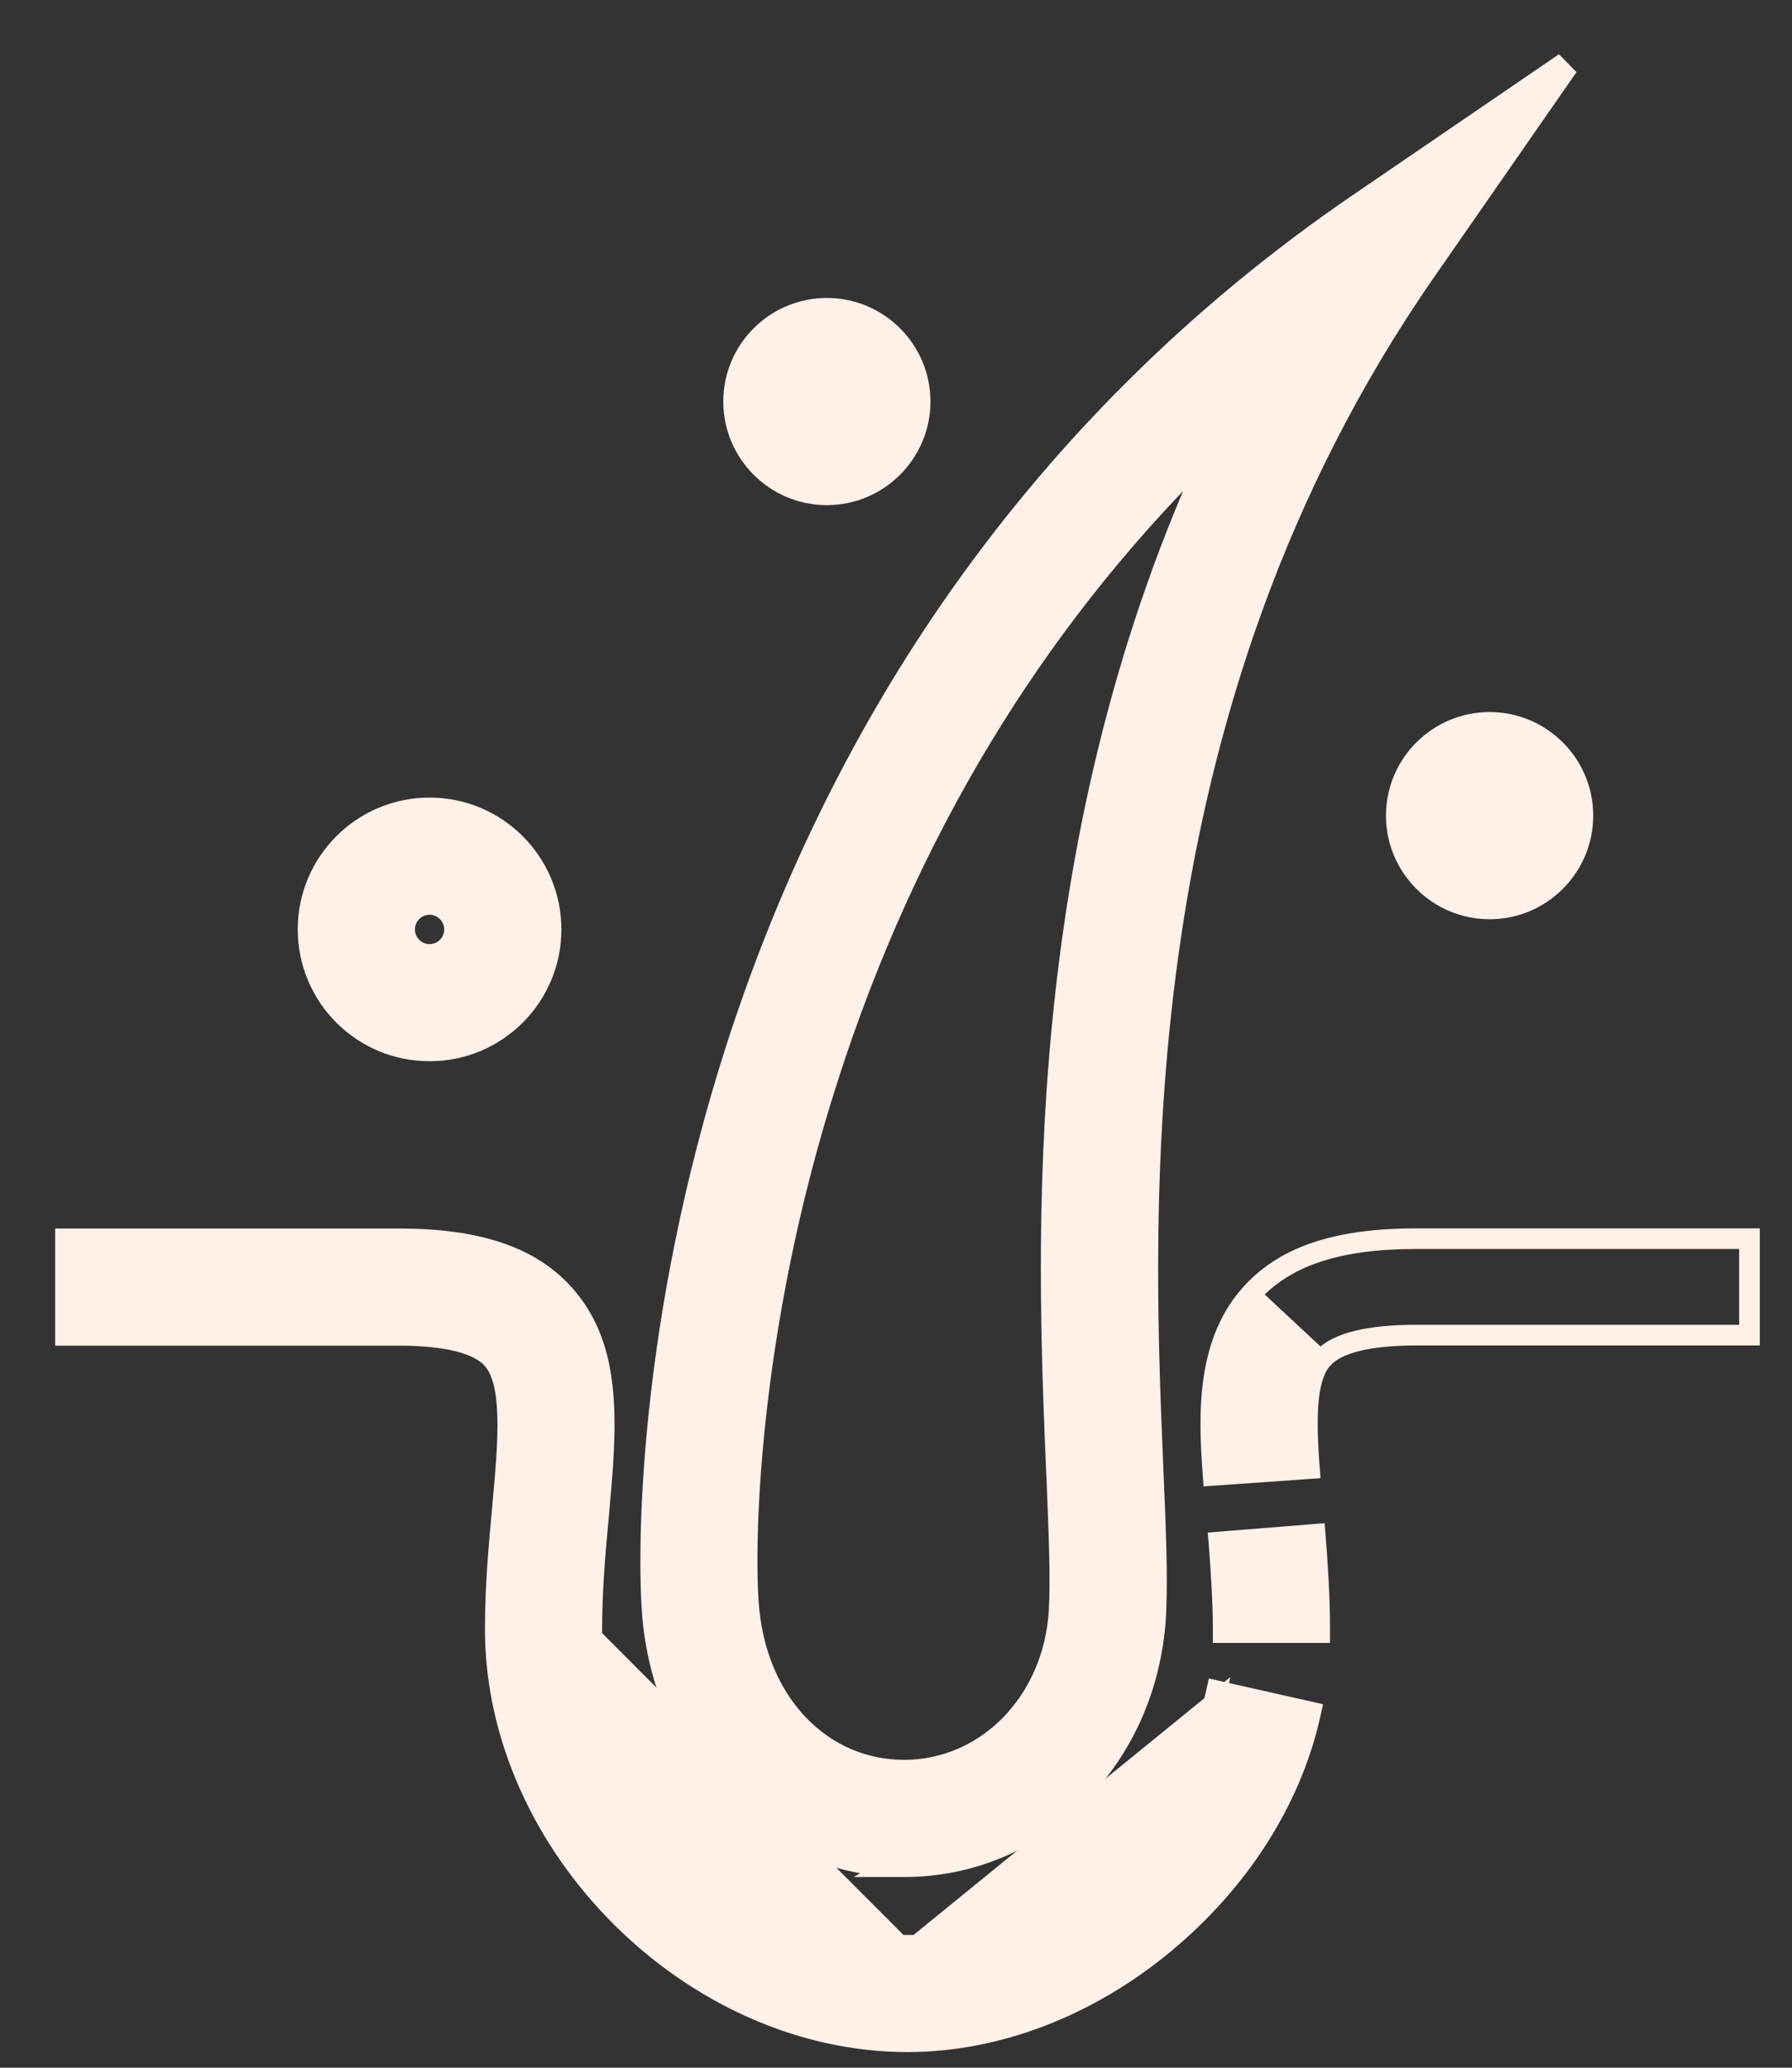 <svg width="26" height="30" viewBox="0 0 26 30" fill="none" xmlns="http://www.w3.org/2000/svg">
<rect x="0" y="0" width="26" height="30" fill="#333333" stroke="none"/>
<path d="M9.424 23.51C9.621 25.478 11.003 26.95 12.779 27.117L12.752 27.133H13.118C15.093 27.133 16.675 25.56 16.815 23.484L16.815 23.484C16.848 22.941 16.818 22.217 16.779 21.309L16.779 21.307C16.617 17.452 16.316 10.307 20.733 3.953L20.733 3.953L22.744 1.057L22.606 0.917L19.694 2.906C17.331 4.518 15.324 6.519 13.725 8.847L13.725 8.847C12.416 10.753 11.378 12.887 10.638 15.183L10.638 15.183C9.36 19.151 9.329 22.532 9.424 23.51L9.424 23.51ZM12.063 15.641L11.968 15.611L12.063 15.641C13.198 12.115 15.015 9.108 17.475 6.667C14.902 12.359 15.14 18.045 15.279 21.36L15.28 21.373L15.28 21.373L15.282 21.417C15.317 22.269 15.344 22.936 15.316 23.387C15.231 24.674 14.28 25.633 13.118 25.633C11.965 25.633 11.053 24.712 10.917 23.36L10.917 23.36C10.834 22.546 10.868 19.352 12.063 15.641Z" fill="#FFF0E8" stroke="#FFF0E8" stroke-width="0.2"/>
<path d="M8.633 21.995L8.634 21.994C8.751 20.698 8.851 19.584 8.136 18.801C7.652 18.271 6.905 18.024 5.784 18.024H1.1H1V18.124V19.224V19.324H1.1H5.784C6.495 19.324 6.963 19.444 7.178 19.678C7.506 20.039 7.431 20.89 7.34 21.878L8.633 21.995ZM8.633 21.995C8.585 22.522 8.536 23.068 8.536 23.636M8.633 21.995L8.536 23.636M8.536 23.636C8.536 26.022 10.788 28.274 13.167 28.274M8.536 23.636L13.167 28.274M13.167 28.274C15.169 28.274 17.239 26.587 17.69 24.592L13.167 28.274ZM7.241 21.869L7.241 21.869C7.192 22.398 7.136 23.004 7.136 23.636C7.136 26.798 10.008 29.673 13.167 29.673C14.47 29.673 15.805 29.163 16.922 28.237C18.013 27.334 18.774 26.149 19.055 24.9L19.077 24.802L18.98 24.78L17.712 24.494L17.615 24.472L17.593 24.57C17.373 25.542 16.757 26.444 15.947 27.103C15.137 27.763 14.14 28.174 13.167 28.174C12.009 28.174 10.875 27.625 10.03 26.779C9.185 25.933 8.636 24.798 8.636 23.636C8.636 23.073 8.684 22.531 8.733 22.004L8.733 22.004L8.734 21.997C8.792 21.354 8.847 20.744 8.796 20.196C8.746 19.644 8.587 19.146 8.21 18.733L8.21 18.733C7.699 18.174 6.917 17.924 5.784 17.924H1H0.9V18.024V19.324V19.424H1H5.784C6.135 19.424 6.42 19.454 6.642 19.51C6.865 19.567 7.015 19.649 7.104 19.746C7.241 19.897 7.305 20.167 7.316 20.546C7.327 20.92 7.286 21.373 7.241 21.869Z" fill="#FFF0E8" stroke="#FFF0E8" stroke-width="0.2"/>
<path d="M19.097 23.737H19.197V23.637C19.197 23.172 19.168 22.723 19.135 22.307L19.127 22.207L19.027 22.215L17.731 22.319L17.631 22.327L17.639 22.426C17.668 22.813 17.697 23.225 17.697 23.637V23.737H17.797H19.097Z" fill="#FFF0E8" stroke="#FFF0E8" stroke-width="0.2"/>
<path d="M17.548 21.36L17.555 21.459L17.655 21.452L18.951 21.361L19.052 21.354L19.044 21.254C19.017 20.877 19.008 20.555 19.035 20.296C19.063 20.035 19.127 19.853 19.232 19.74L19.233 19.74C19.322 19.643 19.471 19.562 19.694 19.506C19.915 19.45 20.2 19.421 20.55 19.421H25.333H25.433V19.321V18.021V17.922H25.333H20.55C19.423 17.922 18.645 18.164 18.133 18.717C17.463 19.439 17.483 20.484 17.548 21.36ZM20.55 19.321C19.841 19.321 19.373 19.438 19.159 19.672L18.207 18.785C18.691 18.262 19.435 18.021 20.55 18.021H25.233H25.333V18.122V19.221V19.321H25.233H20.55Z" fill="#FFF0E8" stroke="#FFF0E8" stroke-width="0.2"/>
<path d="M4.42 13.485C4.42 14.486 5.231 15.297 6.232 15.297C7.233 15.297 8.045 14.486 8.045 13.485C8.045 12.484 7.233 11.672 6.232 11.672C5.231 11.672 4.42 12.484 4.42 13.485ZM5.92 13.485C5.92 13.313 6.06 13.172 6.232 13.172C6.404 13.172 6.545 13.313 6.545 13.485C6.545 13.657 6.404 13.798 6.232 13.798C6.06 13.798 5.92 13.657 5.92 13.485Z" fill="#FFF0E8" stroke="#FFF0E8" stroke-width="0.2"/>
<path d="M10.594 5.826C10.594 6.599 11.223 7.229 11.997 7.229C12.77 7.229 13.4 6.599 13.4 5.826C13.4 5.052 12.77 4.423 11.997 4.423C11.223 4.423 10.594 5.052 10.594 5.826Z" fill="#FFF0E8" stroke="#FFF0E8" stroke-width="0.2"/>
<path d="M20.209 11.834C20.209 12.607 20.839 13.237 21.613 13.237C22.386 13.237 23.016 12.607 23.016 11.834C23.016 11.06 22.386 10.431 21.613 10.431C20.839 10.431 20.209 11.06 20.209 11.834Z" fill="#FFF0E8" stroke="#FFF0E8" stroke-width="0.2"/>
</svg>
